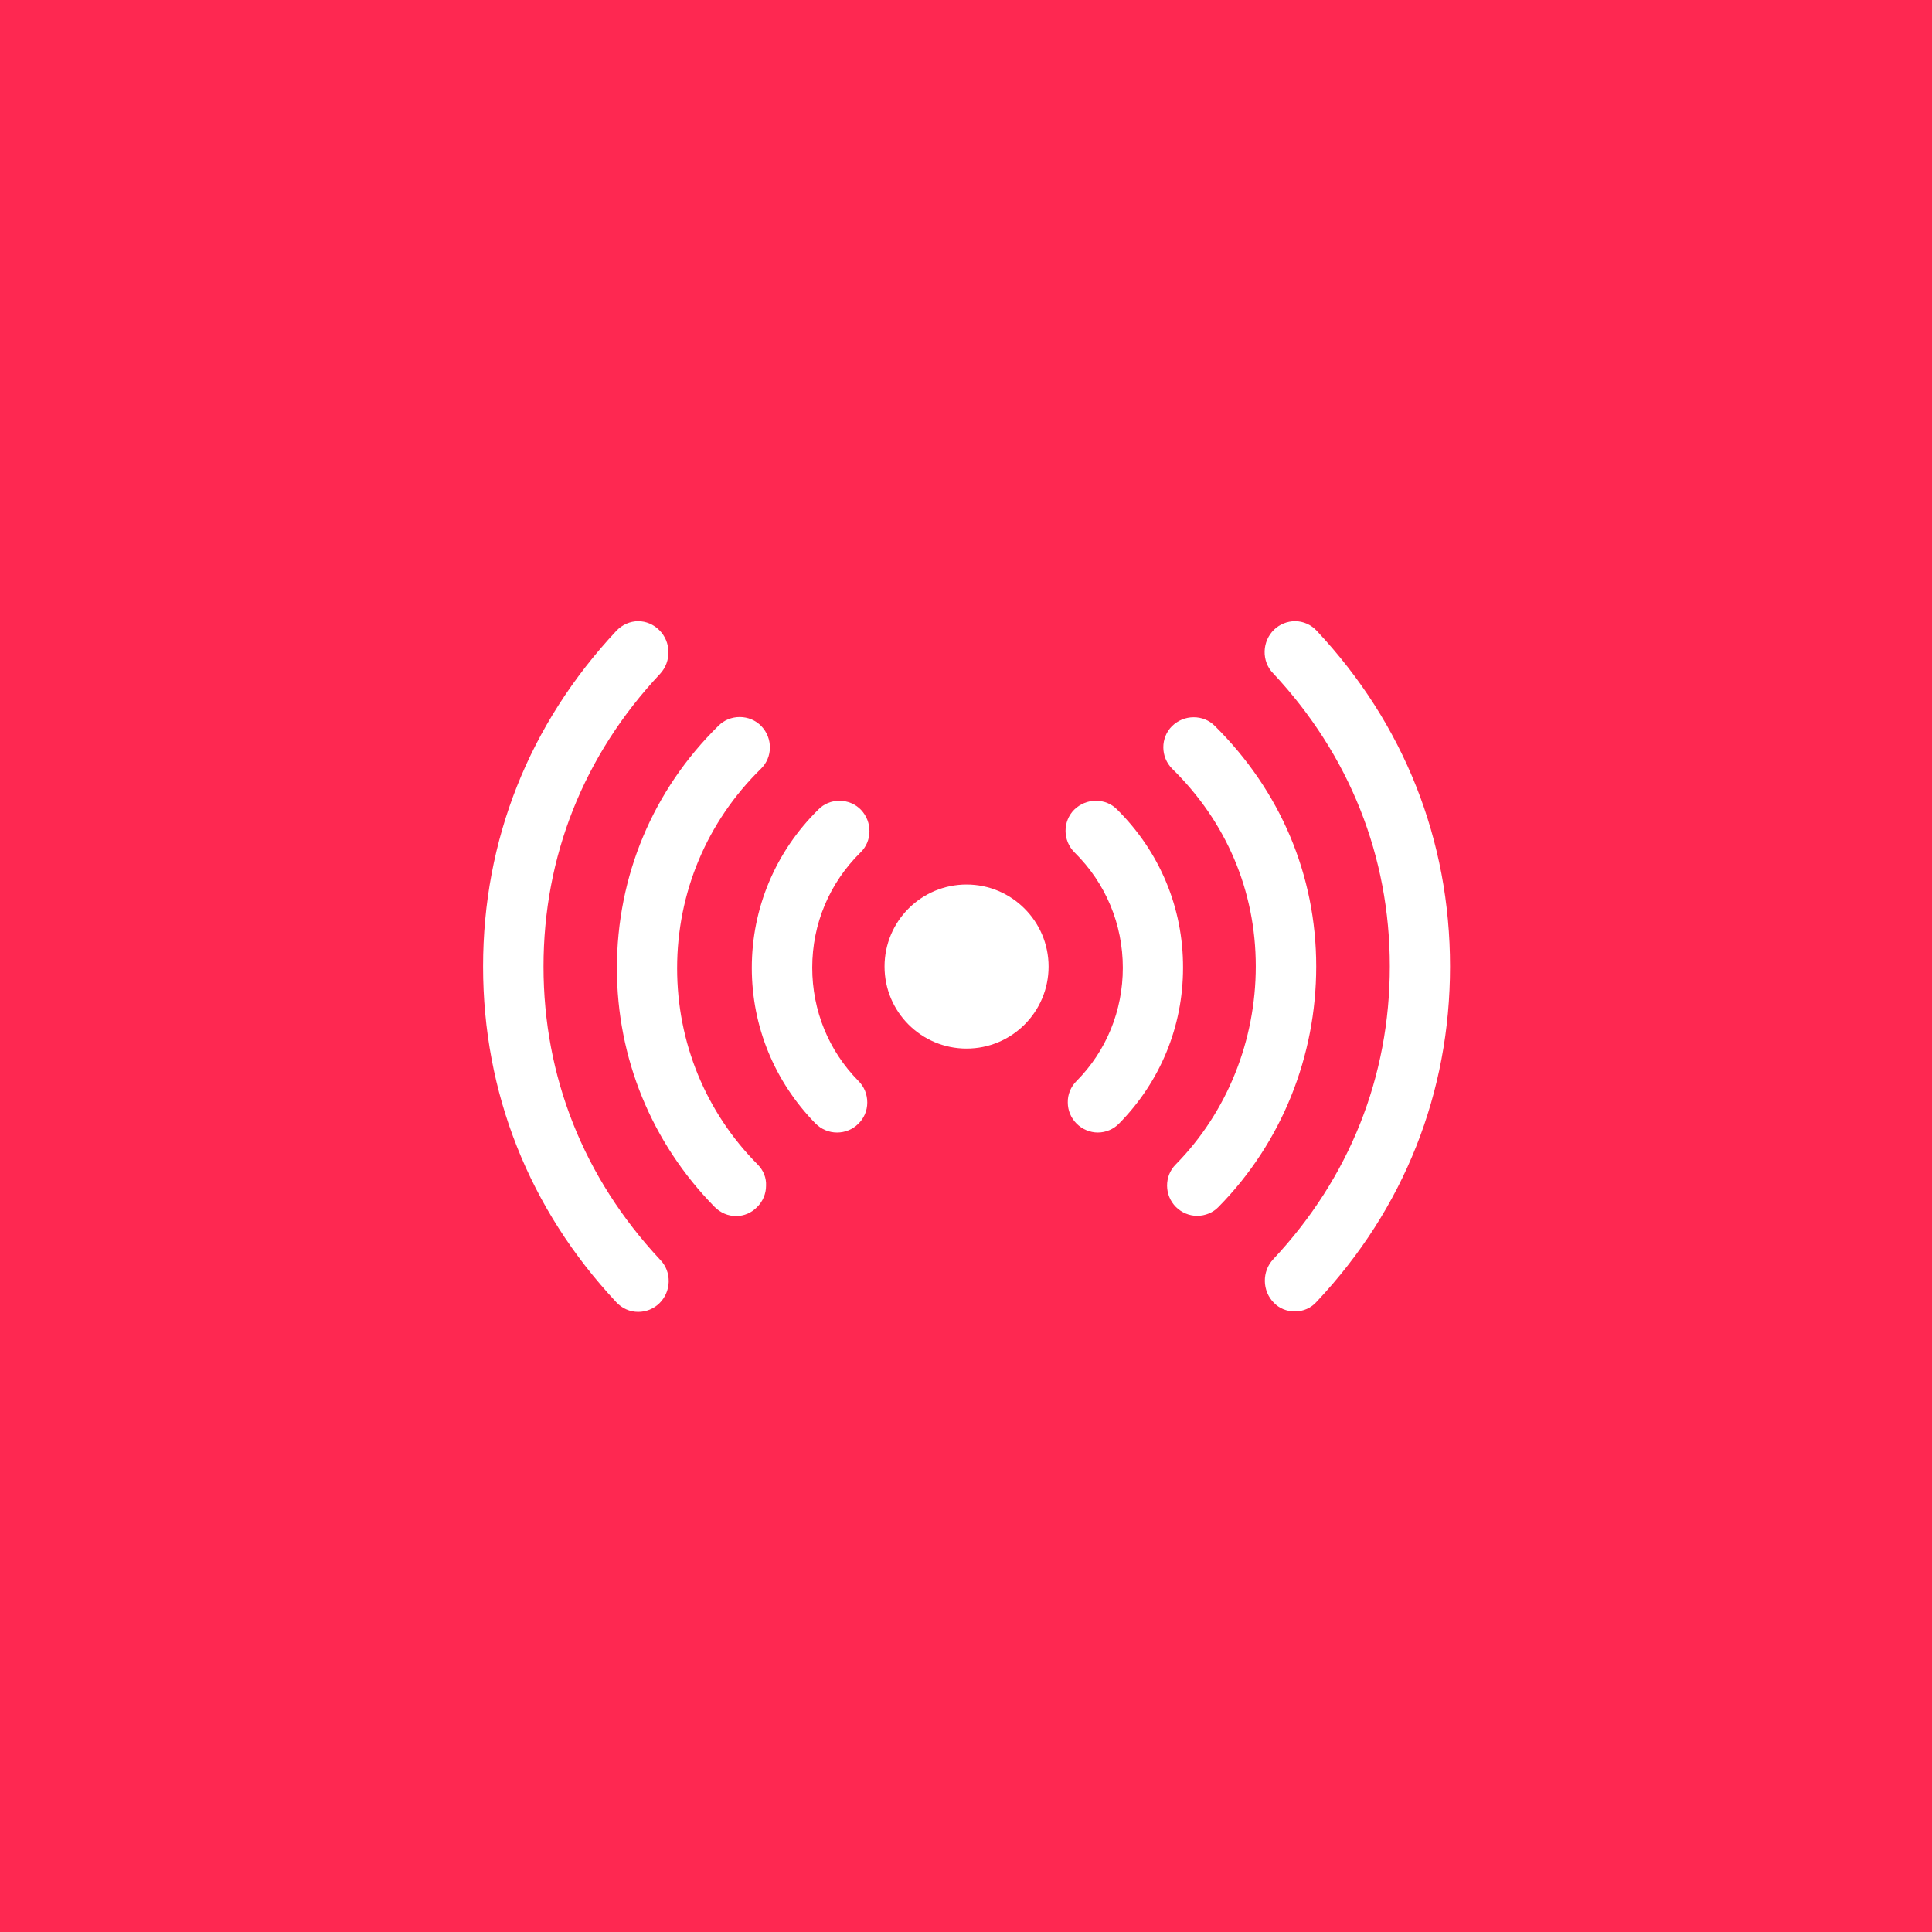 <?xml version="1.0" encoding="UTF-8" standalone="no"?>
<svg
   xmlns:dc="http://purl.org/dc/elements/1.1/"
   xmlns:cc="http://creativecommons.org/ns#"
   xmlns:rdf="http://www.w3.org/1999/02/22-rdf-syntax-ns#"
   xmlns:svg="http://www.w3.org/2000/svg"
   xmlns="http://www.w3.org/2000/svg"
   xmlns:sodipodi="http://sodipodi.sourceforge.net/DTD/sodipodi-0.dtd"
   xmlns:inkscape="http://www.inkscape.org/namespaces/inkscape"
   version="1.1"
   id="Capa_1"
   x="0px"
   y="0px"
   viewBox="0 0 128 128"
   xml:space="preserve"
   width="128"
   height="128"
   class=""
   sodipodi:docname="radio-default-cover.svg"
   inkscape:version="0.92.3 (2405546, 2018-03-11)"><defs
   id="defs13" /><sodipodi:namedview
   pagecolor="#ffffff"
   bordercolor="#666666"
   borderopacity="1"
   objecttolerance="10"
   gridtolerance="10"
   guidetolerance="10"
   inkscape:pageopacity="0"
   inkscape:pageshadow="2"
   inkscape:window-width="1366"
   inkscape:window-height="705"
   id="namedview11"
   showgrid="false"
   inkscape:zoom="2.8836698"
   inkscape:cx="22.015804"
   inkscape:cy="67.666626"
   inkscape:window-x="0"
   inkscape:window-y="30"
   inkscape:window-maximized="1"
   inkscape:current-layer="Capa_1" /> <rect
   style="opacity:1;fill:#fe2851;fill-opacity:1;fill-rule:evenodd;stroke:none;stroke-width:0.75;stroke-miterlimit:4;stroke-dasharray:none;stroke-opacity:1"
   id="rect817"
   width="128"
   height="128"
   x="0"
   y="0"
   ry="0" /><g
   id="g852"
   transform="matrix(0.143,0,0,0.143,27.429,27.428)"
   style="fill:#ffffff;fill-opacity:1"><path
     id="path835"
     d="m 60,256 c 0,-51 18.6,-97.9 54,-135.6 5.3,-5.7 5.2,-14.8 -0.4,-20.3 -2.6,-2.6 -6.1,-4.1 -9.7,-4.1 -3.8,0 -7.4,1.6 -10.1,4.4 C 53.3,143.7 32,197.4 32,256 c 0,58.5 21.3,112.3 61.7,155.5 2.7,2.9 6.3,4.5 10.2,4.5 3.6,0 7.1,-1.4 9.7,-3.9 2.7,-2.6 4.3,-6.2 4.4,-10 0.1,-3.9 -1.3,-7.6 -4,-10.3 C 78.6,353.9 60,307 60,256 Z M 418.2,100.4 c -2.6,-2.8 -6.2,-4.4 -10,-4.4 -3.6,0 -7.1,1.4 -9.7,3.9 -2.7,2.6 -4.3,6.2 -4.4,10 -0.1,3.9 1.3,7.6 4,10.3 35.3,37.8 54,84.7 54,135.7 0,51 -18.6,97.9 -54,135.7 -5.3,5.6 -5.2,14.7 0.3,20.2 2.5,2.6 6,4 9.7,4 3.9,0 7.6,-1.6 10.2,-4.6 40.4,-43 61.7,-96.7 61.7,-155.2 0,-58.5 -21.3,-112.4 -61.8,-155.6 z"
     inkscape:connector-curvature="0"
     style="fill:#ffffff;fill-opacity:1" /><path
     id="path837"
     d="m 159.2,347.7 c -24.1,-24.3 -37.3,-56.6 -37.3,-90.9 0,-35 13.8,-67.9 38.8,-92.4 5.5,-5.3 5.6,-14.2 0.2,-19.8 -2.6,-2.7 -6.2,-4.2 -10,-4.2 -3.7,0 -7.2,1.4 -9.8,4 -30.4,29.8 -47.1,69.7 -47.1,112.4 0,41.6 16.1,80.9 45.3,110.6 2.7,2.7 6.2,4.2 9.9,4.2 3.7,0 7.2,-1.5 9.8,-4.2 2.6,-2.6 4.1,-6.1 4.1,-9.8 0.2,-3.7 -1.2,-7.2 -3.9,-9.9 z M 371,144.5 c -2.6,-2.6 -6,-4 -9.8,-4 -3.8,0 -7.3,1.5 -10,4.1 -5.4,5.4 -5.4,14.3 0.1,19.8 25,24.5 38.7,56.5 38.7,91.5 0,34.2 -13.1,67.4 -37.1,91.8 -5.4,5.4 -5.3,14.3 0.1,19.7 2.6,2.6 6.2,4.1 9.8,4.1 3.8,0 7.4,-1.5 9.9,-4.1 C 402,337.7 418,297.6 418,256 418,213.5 401.3,174.5 371,144.5 Z"
     inkscape:connector-curvature="0"
     style="fill:#ffffff;fill-opacity:1" /><path
     id="path839"
     d="m 207.1,183.4 c -2.6,-2.7 -6.2,-4.2 -10,-4.2 -3.7,0 -7.2,1.4 -9.8,4.1 -19.8,19.5 -30.8,45.6 -30.8,73.3 0,27.1 10.5,52.7 29.5,72.1 2.7,2.7 6.2,4.2 10,4.2 3.7,0 7.2,-1.4 9.8,-4 2.7,-2.6 4.2,-6.1 4.2,-9.9 0,-3.8 -1.4,-7.3 -4.1,-10 -13.8,-14 -21.4,-32.6 -21.4,-52.5 0,-20.3 8,-39.2 22.4,-53.4 5.4,-5.2 5.5,-14.1 0.2,-19.7 z m 118.6,-0.2 c -2.6,-2.6 -6,-4 -9.8,-4 -3.8,0 -7.3,1.5 -10,4.1 -5.4,5.4 -5.4,14.3 0.1,19.8 14.5,14.3 22.4,33.3 22.4,53.5 0,19.8 -7.6,38.5 -21.5,52.5 -2.6,2.6 -4.1,6.2 -4,9.9 0,3.7 1.5,7.2 4.1,9.8 2.6,2.6 6.2,4.1 9.8,4.1 3.7,0 7.3,-1.5 9.9,-4.2 19.1,-19.4 29.6,-45 29.6,-72.1 0.1,-27.8 -10.8,-53.8 -30.6,-73.4 z M 256,218 c -21,0 -38,17 -38,38 0,21 17,38 38,38 21,0 38,-17 38,-38 0,-21 -17.1,-38 -38,-38 z"
     inkscape:connector-curvature="0"
     style="fill:#ffffff;fill-opacity:1" /></g></svg>